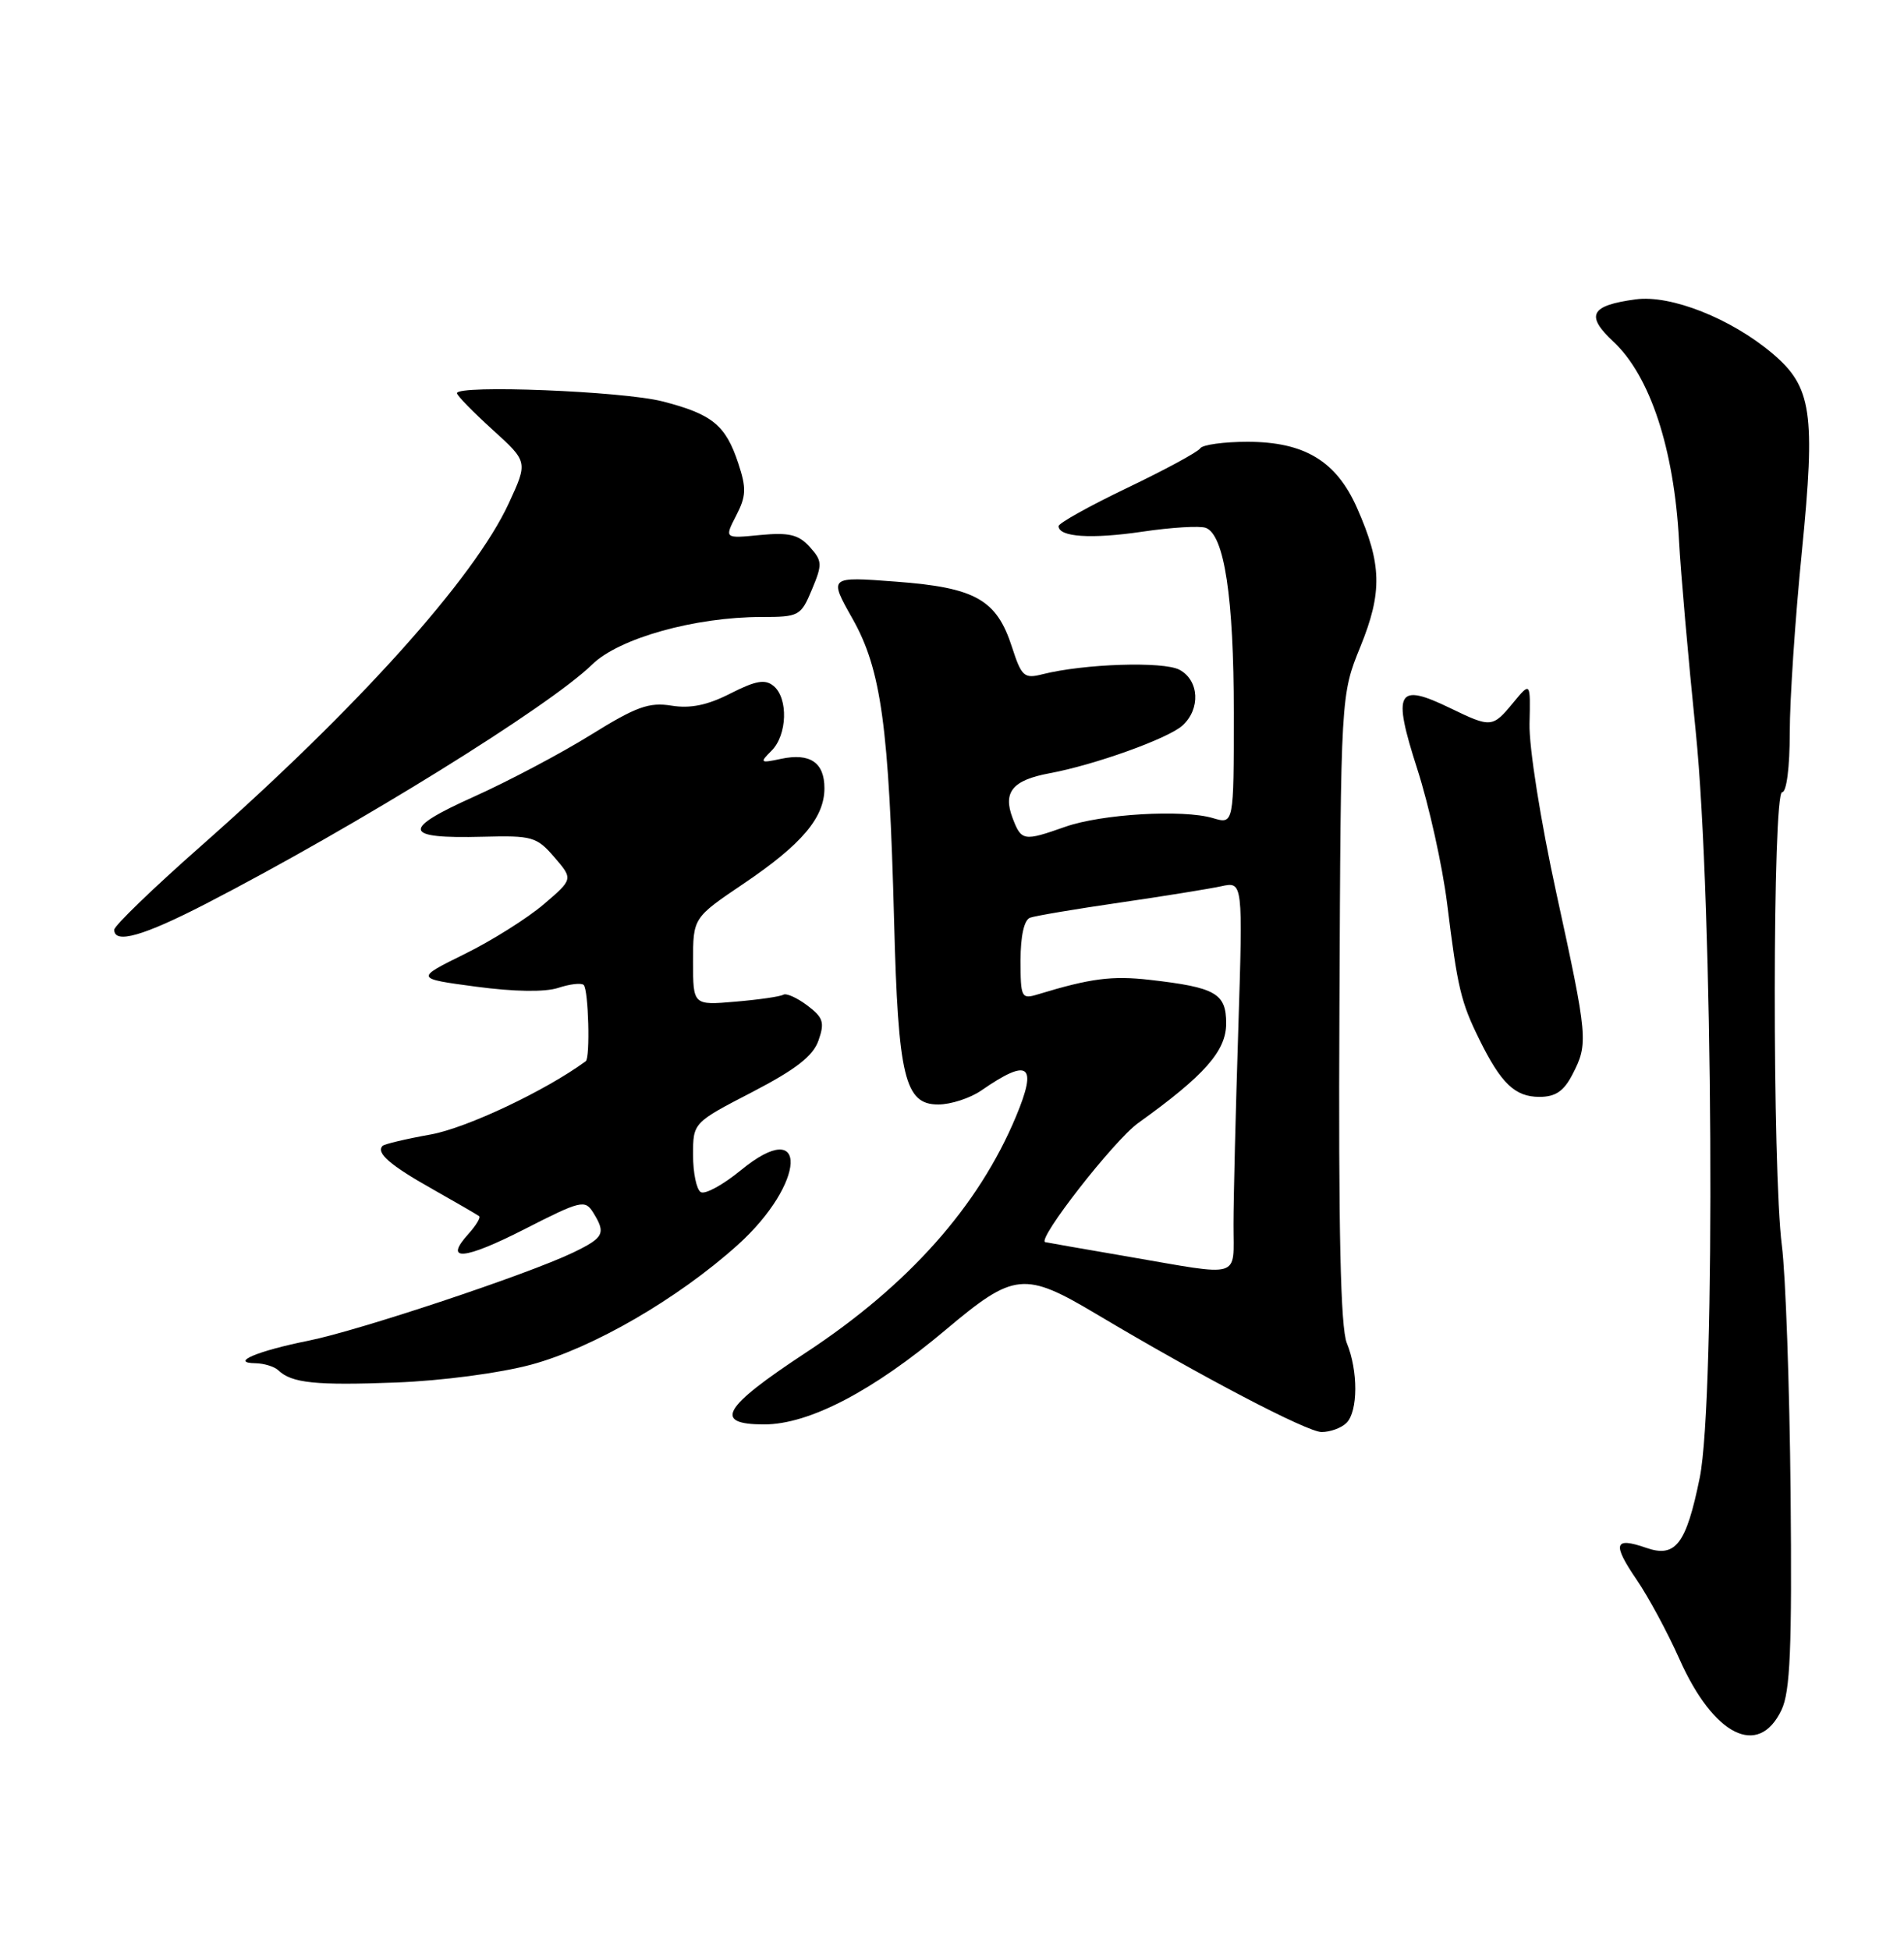 <?xml version="1.0" encoding="UTF-8" standalone="no"?>
<!DOCTYPE svg PUBLIC "-//W3C//DTD SVG 1.1//EN" "http://www.w3.org/Graphics/SVG/1.1/DTD/svg11.dtd" >
<svg xmlns="http://www.w3.org/2000/svg" xmlns:xlink="http://www.w3.org/1999/xlink" version="1.1" viewBox="0 0 250 256">
 <g >
 <path fill="currentColor"
d=" M 233.91 224.50 C 235.06 222.10 235.30 216.45 235.11 196.00 C 234.97 181.98 234.46 167.35 233.96 163.50 C 232.70 153.68 232.73 104.00 234.00 104.00 C 234.58 104.00 235.00 100.73 235.00 96.18 C 235.00 91.88 235.71 81.19 236.59 72.43 C 238.40 54.18 237.90 50.78 232.73 46.41 C 227.30 41.82 219.39 38.68 214.78 39.30 C 208.83 40.10 208.14 41.39 211.83 44.84 C 216.66 49.35 219.81 58.91 220.46 71.00 C 220.68 75.12 221.67 86.38 222.65 96.00 C 224.93 118.33 225.29 183.64 223.18 194.00 C 221.40 202.74 220.01 204.55 216.14 203.20 C 211.94 201.74 211.67 202.65 214.89 207.38 C 216.44 209.64 218.97 214.34 220.51 217.80 C 225.00 227.88 230.89 230.82 233.91 224.50 Z  M 176.80 186.80 C 178.32 185.28 178.34 179.97 176.84 176.32 C 176.02 174.31 175.73 161.65 175.87 132.36 C 176.05 91.22 176.05 91.22 178.63 84.88 C 181.53 77.73 181.44 74.05 178.18 66.68 C 175.46 60.53 171.29 58.01 163.81 58.00 C 160.68 58.00 157.88 58.39 157.59 58.86 C 157.30 59.33 153.00 61.66 148.03 64.04 C 143.06 66.42 139.00 68.68 139.00 69.07 C 139.00 70.51 143.28 70.79 150.00 69.80 C 153.82 69.23 157.57 69.01 158.33 69.30 C 160.76 70.23 162.00 78.45 162.00 93.55 C 162.00 108.22 162.00 108.22 159.25 107.40 C 155.30 106.23 144.63 106.86 139.85 108.55 C 134.40 110.47 134.11 110.43 132.95 107.38 C 131.66 103.98 132.96 102.42 137.79 101.52 C 143.70 100.43 153.34 96.97 155.25 95.26 C 157.66 93.09 157.47 89.32 154.87 87.93 C 152.75 86.80 142.32 87.14 136.87 88.52 C 134.47 89.13 134.13 88.82 132.87 84.93 C 130.86 78.71 128.08 77.14 117.65 76.36 C 108.81 75.69 108.81 75.69 111.94 81.23 C 115.71 87.91 116.73 95.37 117.40 121.00 C 117.93 141.40 118.80 145.00 123.19 145.00 C 124.84 145.00 127.39 144.17 128.85 143.16 C 135.09 138.84 136.27 139.72 133.40 146.58 C 128.47 158.39 119.25 168.74 105.79 177.59 C 94.86 184.78 93.57 187.00 100.34 187.00 C 106.24 187.00 114.63 182.62 124.22 174.54 C 133.16 167.02 134.50 166.88 144.00 172.54 C 157.80 180.76 171.64 188.00 173.53 188.00 C 174.67 188.00 176.14 187.46 176.80 186.80 Z  M 69.76 179.15 C 77.85 176.97 88.98 170.52 96.84 163.46 C 105.85 155.36 106.26 146.27 97.29 153.62 C 94.94 155.55 92.56 156.85 92.01 156.50 C 91.45 156.16 91.00 153.97 91.00 151.64 C 91.00 147.39 91.00 147.39 98.75 143.38 C 104.50 140.39 106.75 138.65 107.47 136.60 C 108.30 134.23 108.10 133.58 106.00 132.00 C 104.66 130.99 103.24 130.35 102.85 130.59 C 102.46 130.83 99.64 131.24 96.57 131.50 C 91.00 131.98 91.00 131.98 91.00 126.24 C 91.00 120.49 91.00 120.49 97.65 116.00 C 105.29 110.84 108.25 107.34 108.25 103.48 C 108.25 100.10 106.36 98.82 102.56 99.62 C 99.79 100.21 99.72 100.14 101.31 98.55 C 103.37 96.49 103.52 91.68 101.58 90.06 C 100.46 89.13 99.24 89.35 95.91 91.04 C 92.90 92.58 90.66 93.04 88.17 92.64 C 85.22 92.16 83.52 92.78 77.58 96.47 C 73.69 98.89 66.77 102.55 62.21 104.60 C 52.61 108.91 52.89 110.13 63.41 109.85 C 69.88 109.68 70.48 109.85 72.79 112.54 C 75.26 115.41 75.26 115.41 71.38 118.73 C 69.24 120.55 64.58 123.49 61.00 125.25 C 54.50 128.46 54.50 128.46 62.50 129.53 C 67.51 130.20 71.55 130.26 73.30 129.69 C 74.84 129.18 76.34 129.01 76.64 129.31 C 77.27 129.94 77.51 138.87 76.91 139.32 C 71.64 143.19 61.30 148.07 56.59 148.93 C 53.34 149.51 50.48 150.19 50.24 150.43 C 49.33 151.34 51.22 152.98 56.77 156.10 C 59.92 157.88 62.68 159.48 62.91 159.66 C 63.14 159.84 62.50 160.89 61.50 162.00 C 58.19 165.66 60.93 165.42 68.89 161.36 C 76.23 157.61 76.81 157.47 77.87 159.16 C 79.59 161.92 79.31 162.48 75.25 164.44 C 69.33 167.29 47.10 174.69 40.50 176.01 C 33.77 177.36 30.11 178.92 33.55 178.97 C 34.68 178.99 36.03 179.41 36.55 179.90 C 38.31 181.58 41.45 181.90 52.00 181.50 C 58.01 181.27 65.61 180.27 69.76 179.15 Z  M 206.47 141.05 C 208.56 137.01 208.50 136.25 204.35 117.24 C 202.29 107.80 200.75 98.10 200.83 95.00 C 200.96 89.50 200.96 89.50 198.69 92.25 C 195.98 95.54 195.78 95.56 190.45 92.98 C 183.42 89.57 182.80 90.71 186.08 100.92 C 187.64 105.76 189.40 113.72 190.01 118.61 C 191.38 129.72 191.81 131.54 194.26 136.50 C 197.10 142.25 198.93 144.00 202.13 144.00 C 204.24 144.00 205.33 143.26 206.47 141.05 Z  M 27.05 118.64 C 46.77 108.46 72.08 92.78 77.76 87.23 C 81.28 83.79 91.25 81.00 100.00 81.00 C 104.91 81.00 105.16 80.87 106.61 77.39 C 108.00 74.07 107.97 73.63 106.31 71.79 C 104.85 70.18 103.60 69.88 99.80 70.24 C 95.11 70.70 95.11 70.70 96.66 67.69 C 97.98 65.15 98.02 64.09 96.95 60.86 C 95.29 55.81 93.53 54.37 86.97 52.69 C 81.71 51.35 60.00 50.49 60.00 51.62 C 60.00 51.93 62.10 54.07 64.66 56.40 C 69.32 60.62 69.32 60.62 66.81 66.06 C 62.28 75.89 46.98 92.91 26.25 111.19 C 20.06 116.65 15.00 121.54 15.00 122.06 C 15.00 123.97 18.81 122.89 27.05 118.64 Z  M 148.00 164.95 C 142.22 163.96 137.38 163.11 137.24 163.07 C 136.10 162.75 146.27 149.71 149.45 147.43 C 158.17 141.18 161.00 137.97 161.00 134.36 C 161.00 130.41 159.63 129.63 151.00 128.64 C 146.03 128.07 143.21 128.43 136.25 130.55 C 134.12 131.20 134.00 130.96 134.00 126.09 C 134.00 122.88 134.47 120.77 135.25 120.48 C 135.94 120.23 141.22 119.34 147.00 118.50 C 152.78 117.66 158.78 116.69 160.35 116.35 C 163.20 115.73 163.20 115.73 162.59 135.11 C 162.25 145.78 161.96 157.31 161.96 160.75 C 161.94 167.99 163.28 167.58 148.00 164.95 Z "/>
</g>
</svg>